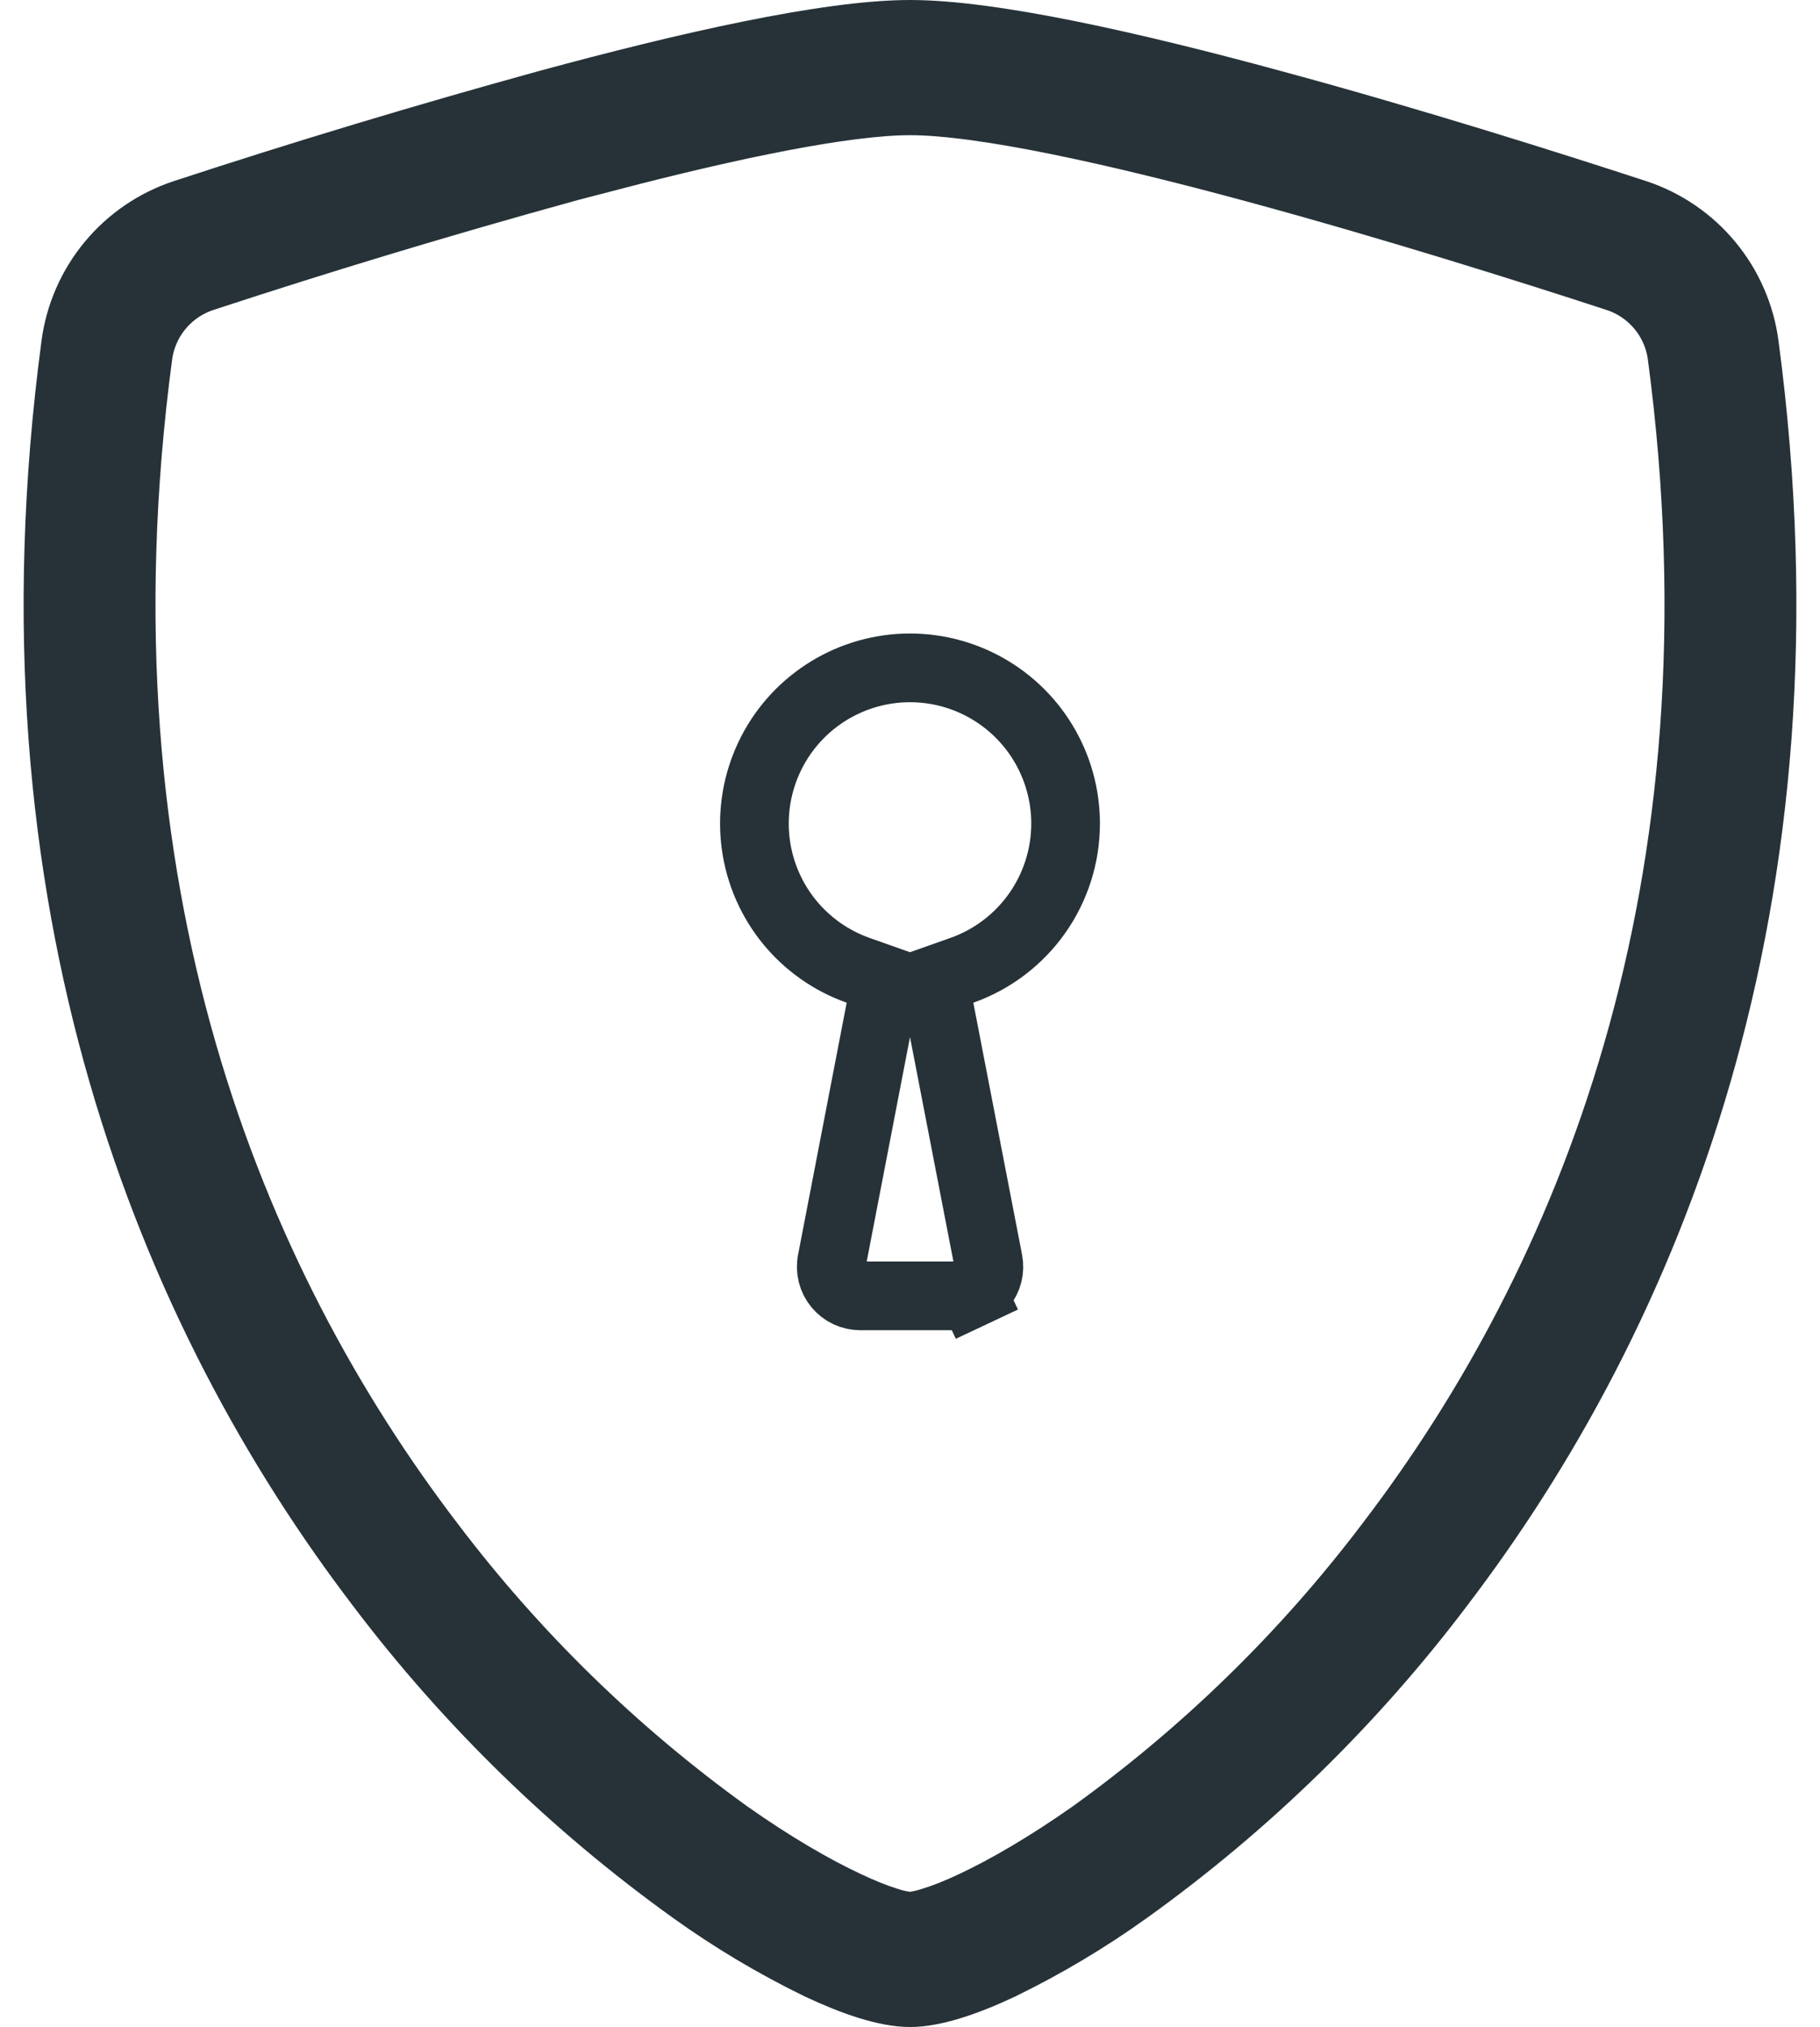 <svg width="53" height="59" viewBox="0 0 53 59" fill="none" xmlns="http://www.w3.org/2000/svg">
<path d="M16.418 4.899C12.891 5.871 9.388 6.928 5.912 8.069C5.419 8.229 4.98 8.525 4.646 8.922C4.312 9.319 4.096 9.803 4.023 10.317L4.023 10.317L4.022 10.326C1.94 25.946 6.753 37.391 12.525 44.944C14.969 48.173 17.883 51.018 21.17 53.384L21.17 53.384L21.178 53.39C22.492 54.316 23.67 54.997 24.621 55.442C25.086 55.663 25.486 55.821 25.816 55.924C25.991 55.983 26.17 56.027 26.353 56.054L26.507 56.077L26.66 56.052C26.835 56.024 27.007 55.981 27.174 55.925C27.511 55.822 27.914 55.664 28.38 55.442C29.326 54.997 30.508 54.313 31.821 53.391L31.821 53.391L31.83 53.384C35.117 51.018 38.031 48.173 40.475 44.944C46.247 37.394 51.06 25.946 48.978 10.326L48.977 10.319C48.905 9.803 48.689 9.319 48.354 8.921C48.02 8.524 47.581 8.228 47.087 8.069C44.678 7.28 40.608 5.995 36.578 4.902L36.578 4.902C32.51 3.798 28.614 2.935 26.5 2.935C24.609 2.935 21.282 3.628 17.684 4.566V4.55L16.418 4.899ZM37.035 3.03L37.036 3.03C41.104 4.13 45.211 5.432 47.631 6.223C48.466 6.499 49.206 7.005 49.767 7.683C50.328 8.361 50.687 9.184 50.801 10.057L50.801 10.059C52.96 26.275 47.954 38.249 41.908 46.157L41.906 46.161C39.343 49.544 36.286 52.522 32.838 54.998L32.838 54.998C31.666 55.84 30.424 56.581 29.125 57.213C28.114 57.689 27.178 58 26.5 58C25.823 58 24.891 57.689 23.874 57.212C22.576 56.581 21.334 55.84 20.162 54.998L20.162 54.998C16.714 52.522 13.658 49.543 11.094 46.161L11.092 46.157C5.046 38.249 0.04 26.275 2.199 10.059L2.199 10.057C2.313 9.184 2.672 8.361 3.233 7.683C3.794 7.005 4.534 6.499 5.37 6.223C8.876 5.073 12.409 4.009 15.967 3.03C19.99 1.936 24.112 1 26.5 1C28.889 1 33.011 1.936 37.035 3.03Z" stroke="#263238" stroke-width="2"/>
<path d="M28.01 28.243L27.198 28.53L27.362 29.375L28.782 36.714L28.782 36.714C28.805 36.836 28.802 36.962 28.771 37.082C28.74 37.203 28.683 37.315 28.604 37.411C28.525 37.507 28.425 37.584 28.313 37.637L28.739 38.542L28.313 37.637C28.2 37.69 28.078 37.718 27.953 37.718H27.953L25.049 37.718C25.049 37.718 25.048 37.718 25.048 37.718C24.924 37.717 24.802 37.69 24.69 37.637C24.577 37.584 24.478 37.506 24.399 37.41C24.32 37.314 24.263 37.202 24.233 37.082C24.202 36.961 24.198 36.836 24.222 36.714L24.222 36.713L25.638 29.375L25.801 28.53L24.99 28.243C24.206 27.966 23.515 27.479 22.989 26.836C22.464 26.192 22.126 25.416 22.012 24.594C21.898 23.771 22.012 22.933 22.342 22.171C22.672 21.408 23.205 20.751 23.883 20.272C24.561 19.792 25.358 19.508 26.186 19.45C27.015 19.393 27.844 19.564 28.581 19.946C29.319 20.327 29.938 20.904 30.37 21.614C30.802 22.323 31.031 23.138 31.031 23.968C31.032 24.906 30.741 25.82 30.2 26.586C29.659 27.351 28.894 27.93 28.01 28.243Z" stroke="#263238" stroke-width="2"/>
</svg>
